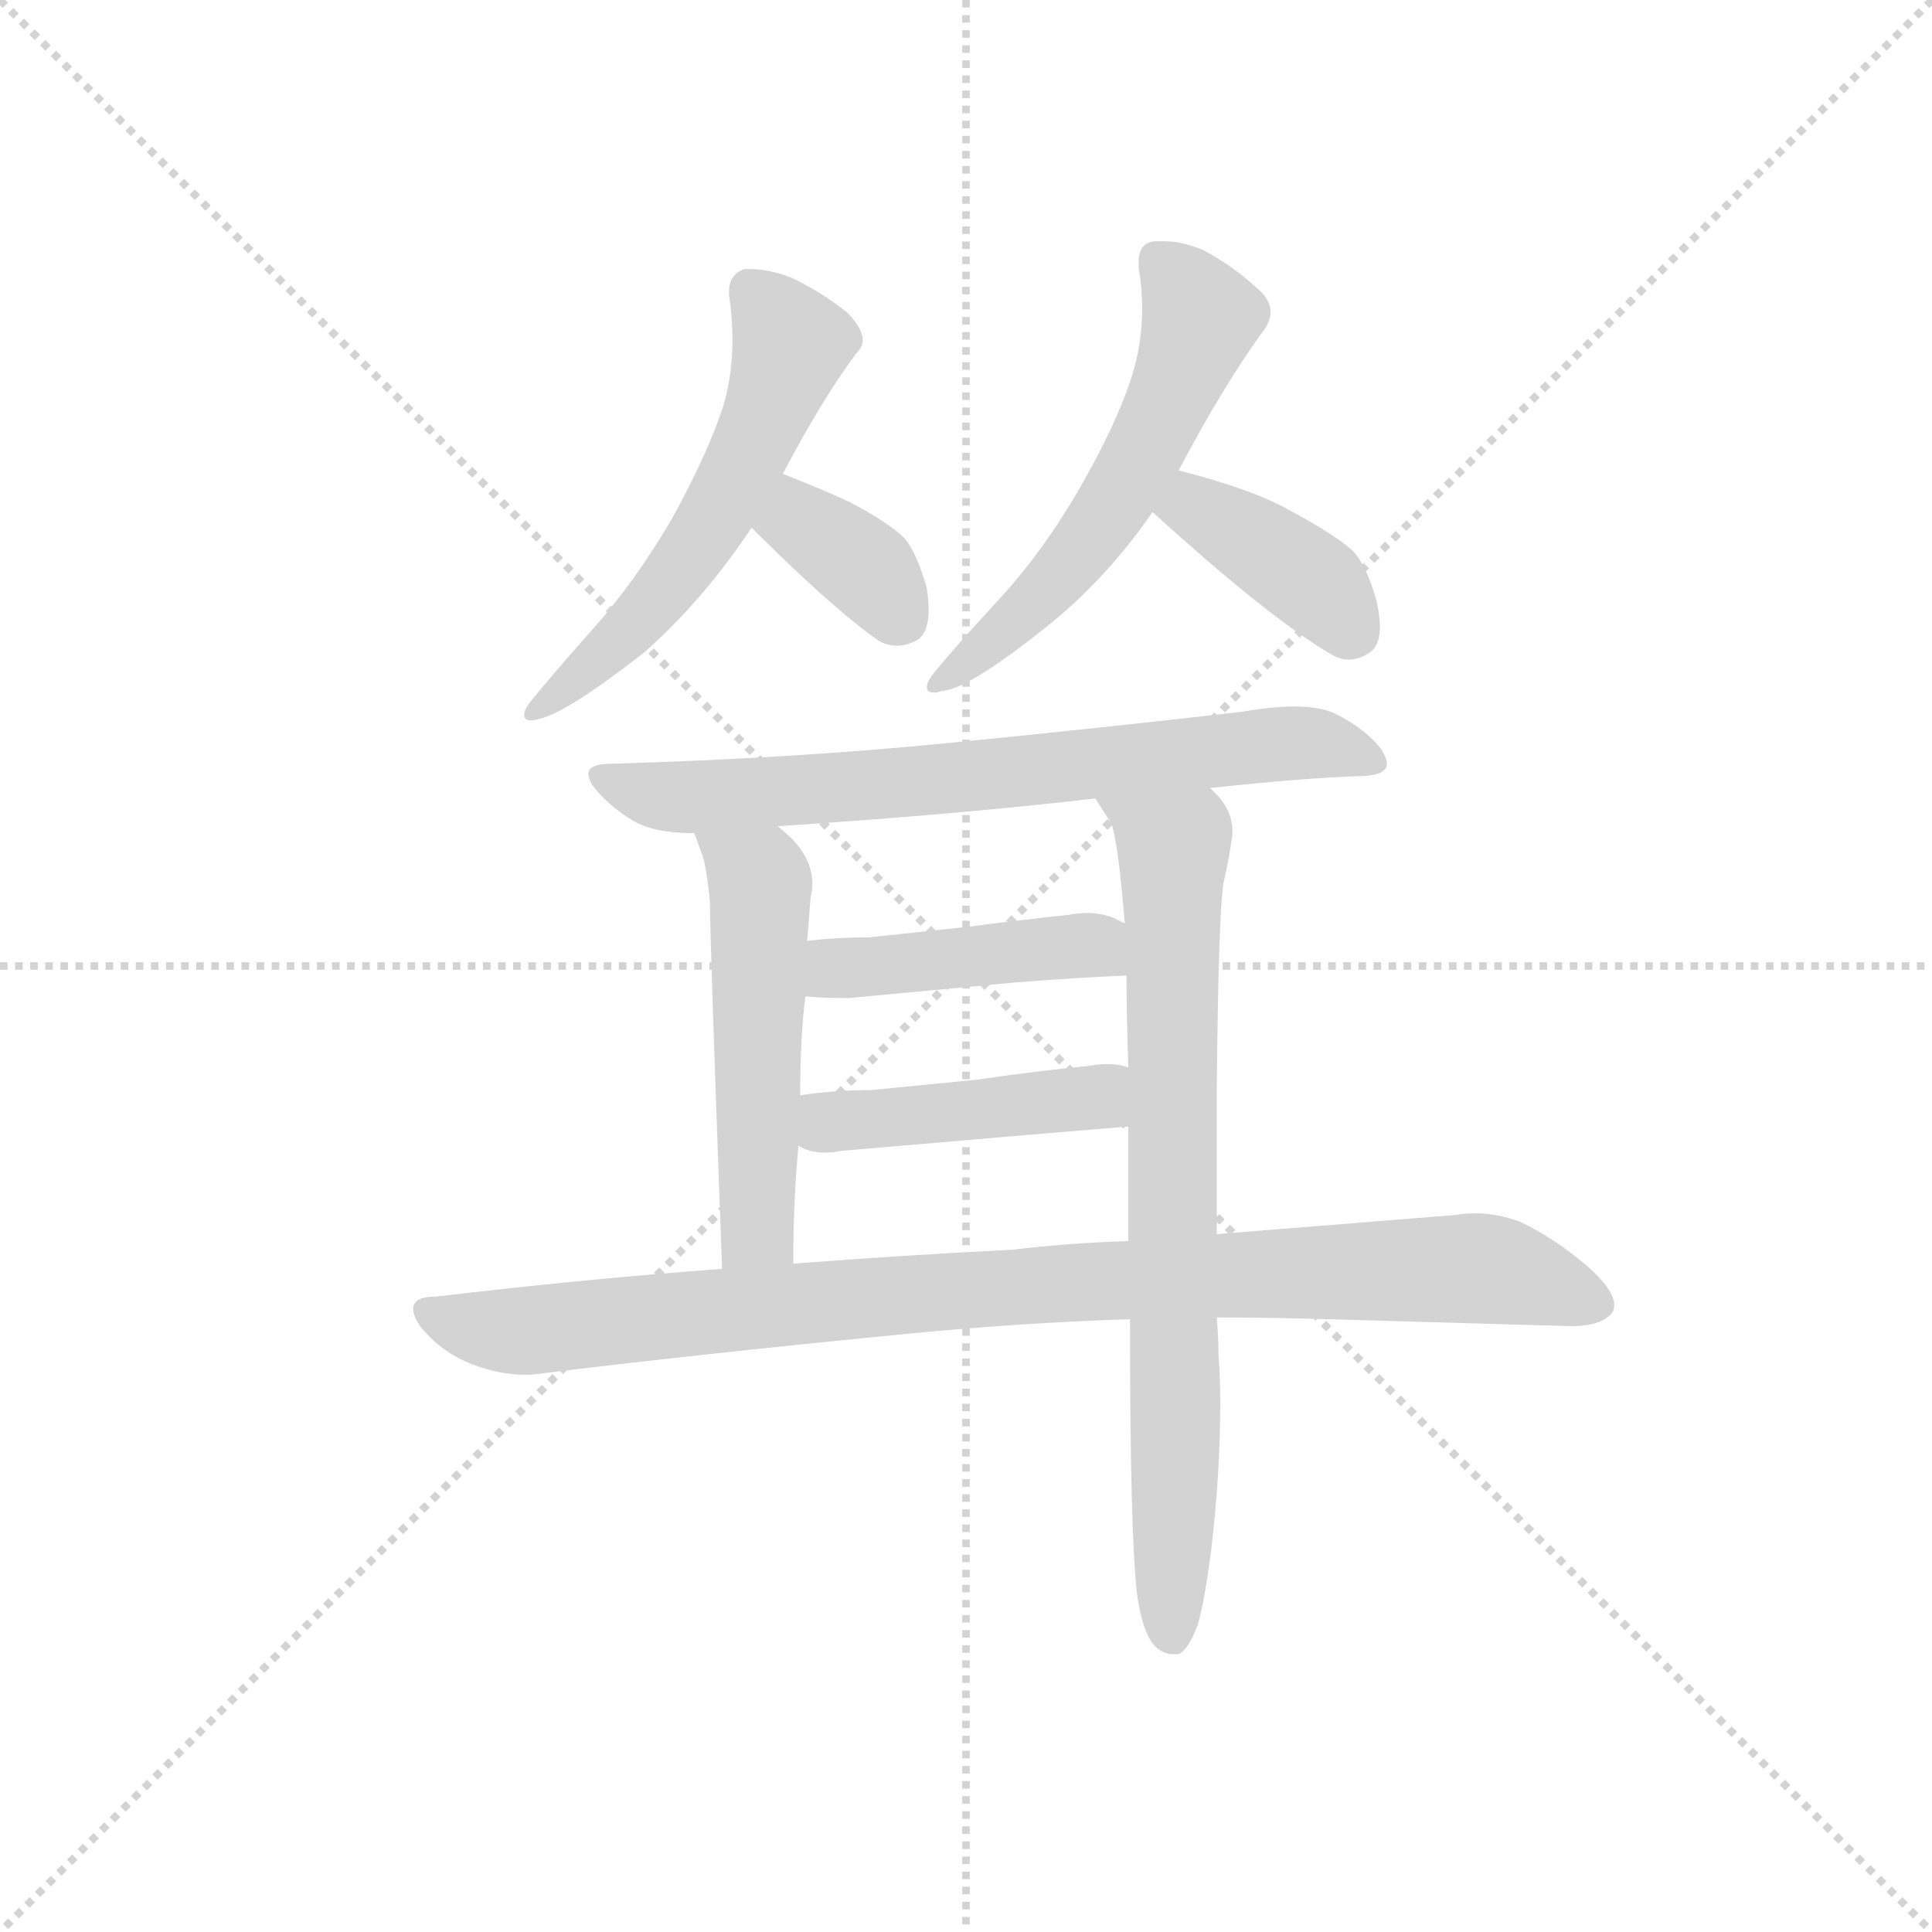 <svg version="1.1" viewBox="0 0 1024 1024" xmlns="http://www.w3.org/2000/svg">
  <g stroke="lightgray" stroke-dasharray="1,1" stroke-width="1" transform="scale(4, 4)">
    <line x1="0" y1="0" x2="256" y2="256"></line>
    <line x1="256" y1="0" x2="0" y2="256"></line>
    <line x1="128" y1="0" x2="128" y2="256"></line>
    <line x1="0" y1="128" x2="256" y2="128"></line>
  </g>
  <g transform="scale(0.92, -0.92) translate(60, -850)">
    <style type="text/css">
      
        @keyframes keyframes0 {
          from {
            stroke: blue;
            stroke-dashoffset: 559;
            stroke-width: 128;
          }
          65% {
            animation-timing-function: step-end;
            stroke: blue;
            stroke-dashoffset: 0;
            stroke-width: 128;
          }
          to {
            stroke: black;
            stroke-width: 1024;
          }
        }
        #make-me-a-hanzi-animation-0 {
          animation: keyframes0 0.705s both;
          animation-delay: 0s;
          animation-timing-function: linear;
        }
      
        @keyframes keyframes1 {
          from {
            stroke: blue;
            stroke-dashoffset: 356;
            stroke-width: 128;
          }
          54% {
            animation-timing-function: step-end;
            stroke: blue;
            stroke-dashoffset: 0;
            stroke-width: 128;
          }
          to {
            stroke: black;
            stroke-width: 1024;
          }
        }
        #make-me-a-hanzi-animation-1 {
          animation: keyframes1 0.54s both;
          animation-delay: 0.705s;
          animation-timing-function: linear;
        }
      
        @keyframes keyframes2 {
          from {
            stroke: blue;
            stroke-dashoffset: 561;
            stroke-width: 128;
          }
          65% {
            animation-timing-function: step-end;
            stroke: blue;
            stroke-dashoffset: 0;
            stroke-width: 128;
          }
          to {
            stroke: black;
            stroke-width: 1024;
          }
        }
        #make-me-a-hanzi-animation-2 {
          animation: keyframes2 0.707s both;
          animation-delay: 1.245s;
          animation-timing-function: linear;
        }
      
        @keyframes keyframes3 {
          from {
            stroke: blue;
            stroke-dashoffset: 384;
            stroke-width: 128;
          }
          56% {
            animation-timing-function: step-end;
            stroke: blue;
            stroke-dashoffset: 0;
            stroke-width: 128;
          }
          to {
            stroke: black;
            stroke-width: 1024;
          }
        }
        #make-me-a-hanzi-animation-3 {
          animation: keyframes3 0.562s both;
          animation-delay: 1.951s;
          animation-timing-function: linear;
        }
      
        @keyframes keyframes4 {
          from {
            stroke: blue;
            stroke-dashoffset: 704;
            stroke-width: 128;
          }
          70% {
            animation-timing-function: step-end;
            stroke: blue;
            stroke-dashoffset: 0;
            stroke-width: 128;
          }
          to {
            stroke: black;
            stroke-width: 1024;
          }
        }
        #make-me-a-hanzi-animation-4 {
          animation: keyframes4 0.823s both;
          animation-delay: 2.514s;
          animation-timing-function: linear;
        }
      
        @keyframes keyframes5 {
          from {
            stroke: blue;
            stroke-dashoffset: 515;
            stroke-width: 128;
          }
          63% {
            animation-timing-function: step-end;
            stroke: blue;
            stroke-dashoffset: 0;
            stroke-width: 128;
          }
          to {
            stroke: black;
            stroke-width: 1024;
          }
        }
        #make-me-a-hanzi-animation-5 {
          animation: keyframes5 0.669s both;
          animation-delay: 3.337s;
          animation-timing-function: linear;
        }
      
        @keyframes keyframes6 {
          from {
            stroke: blue;
            stroke-dashoffset: 761;
            stroke-width: 128;
          }
          71% {
            animation-timing-function: step-end;
            stroke: blue;
            stroke-dashoffset: 0;
            stroke-width: 128;
          }
          to {
            stroke: black;
            stroke-width: 1024;
          }
        }
        #make-me-a-hanzi-animation-6 {
          animation: keyframes6 0.869s both;
          animation-delay: 4.006s;
          animation-timing-function: linear;
        }
      
        @keyframes keyframes7 {
          from {
            stroke: blue;
            stroke-dashoffset: 437;
            stroke-width: 128;
          }
          59% {
            animation-timing-function: step-end;
            stroke: blue;
            stroke-dashoffset: 0;
            stroke-width: 128;
          }
          to {
            stroke: black;
            stroke-width: 1024;
          }
        }
        #make-me-a-hanzi-animation-7 {
          animation: keyframes7 0.606s both;
          animation-delay: 4.875s;
          animation-timing-function: linear;
        }
      
        @keyframes keyframes8 {
          from {
            stroke: blue;
            stroke-dashoffset: 438;
            stroke-width: 128;
          }
          59% {
            animation-timing-function: step-end;
            stroke: blue;
            stroke-dashoffset: 0;
            stroke-width: 128;
          }
          to {
            stroke: black;
            stroke-width: 1024;
          }
        }
        #make-me-a-hanzi-animation-8 {
          animation: keyframes8 0.606s both;
          animation-delay: 5.481s;
          animation-timing-function: linear;
        }
      
        @keyframes keyframes9 {
          from {
            stroke: blue;
            stroke-dashoffset: 935;
            stroke-width: 128;
          }
          75% {
            animation-timing-function: step-end;
            stroke: blue;
            stroke-dashoffset: 0;
            stroke-width: 128;
          }
          to {
            stroke: black;
            stroke-width: 1024;
          }
        }
        #make-me-a-hanzi-animation-9 {
          animation: keyframes9 1.011s both;
          animation-delay: 6.087s;
          animation-timing-function: linear;
        }
      
    </style>
    
      <path d="M 251 436 Q 266 439 311 474 Q 345 504 373 546 L 391 577 Q 413 619 433 646 Q 437 650 437 654 Q 437 661 428 670 Q 413 682 396 690 Q 383 695 372 695 L 369 695 Q 360 692 360 682 L 360 680 Q 362 667 362 654 Q 362 635 357 617 Q 348 589 327 551 Q 306 515 281 487 Q 257 460 245 445 Q 242 441 242 438 Q 242 435 246 435 Q 248 435 251 436 Z" fill="lightgray"></path>
    
      <path d="M 373 546 Q 419 500 446 481 Q 451 478 457 478 Q 462 478 468 481 Q 475 485 475 499 Q 475 504 474 511 Q 468 532 461 540 Q 452 549 429 561 Q 414 568 391 577 C 363 588 352 567 373 546 Z" fill="lightgray"></path>
    
      <path d="M 619 579 Q 646 630 669 661 Q 672 666 672 670 Q 672 678 663 685 Q 650 697 633 706 Q 621 711 611 711 L 605 711 Q 596 710 596 699 L 596 696 Q 598 684 598 672 Q 598 652 592 633 Q 583 605 561 567 Q 540 531 514 503 Q 489 476 477 461 Q 474 457 474 454 Q 474 451 478 451 Q 480 451 483 452 Q 498 453 543 489 Q 577 516 604 555 L 619 579 Z" fill="lightgray"></path>
    
      <path d="M 683 556 Q 662 568 619 579 C 590 587 582 575 604 555 Q 671 494 707 473 Q 712 470 717 470 Q 723 470 729 474 Q 735 478 735 489 Q 735 495 733 504 Q 727 525 719 533 Q 709 542 683 556 Z" fill="lightgray"></path>
    
      <path d="M 637 396 Q 692 402 727 403 Q 739 404 739 410 Q 739 413 736 418 Q 727 430 709 439 Q 700 443 686 443 Q 673 443 656 440 Q 578 431 487 422 Q 396 413 292 410 Q 279 410 279 404 Q 279 402 281 398 Q 290 386 305 377 Q 317 370 340 370 L 388 374 Q 494 381 571 390 L 637 396 Z" fill="lightgray"></path>
    
      <path d="M 340 370 L 344 359 Q 347 352 349 330 Q 349 309 356 119 C 357 89 397 92 397 122 Q 397 159 400 190 L 401 219 Q 401 253 404 276 L 405 308 L 407 333 Q 408 337 408 341 Q 408 354 397 366 Q 393 370 388 374 C 365 394 330 398 340 370 Z" fill="lightgray"></path>
    
      <path d="M 591 90 Q 591 -33 595 -68 Q 598 -90 605 -98 Q 610 -103 616 -103 L 619 -103 Q 625 -100 630 -86 Q 634 -73 638 -41 Q 643 2 643 42 Q 643 56 642 69 Q 642 79 641 91 L 641 139 L 641 224 Q 642 326 645 342 Q 648 355 650 369 L 650 371 Q 650 385 637 396 C 618 419 555 415 571 390 L 580 376 Q 584 367 588 318 L 589 288 Q 589 267 590 235 L 590 201 L 590 135 L 591 90 Z" fill="lightgray"></path>
    
      <path d="M 588 318 L 582 321 Q 575 324 566 324 Q 561 324 556 323 Q 528 320 497 316 L 441 310 Q 423 310 405 308 C 375 305 374 278 404 276 Q 413 275 429 275 L 525 284 Q 564 287 589 288 C 619 289 615 305 588 318 Z" fill="lightgray"></path>
    
      <path d="M 400 190 Q 406 186 415 186 Q 420 186 425 187 L 530 196 L 590 201 C 620 203 619 228 590 235 Q 585 237 578 237 Q 573 237 568 236 Q 537 233 503 228 L 442 222 Q 421 222 401 219 C 371 215 373 203 400 190 Z" fill="lightgray"></path>
    
      <path d="M 242 58 L 246 58 Q 343 70 467 82 Q 530 88 591 90 L 641 91 Q 671 91 705 90 L 845 86 Q 863 86 869 94 Q 870 96 870 98 Q 870 107 854 121 Q 835 137 816 146 Q 803 151 790 151 Q 784 151 778 150 L 641 139 L 590 135 Q 557 134 523 130 Q 462 127 397 122 L 356 119 Q 275 113 191 103 Q 178 103 178 96 Q 178 92 182 86 Q 194 71 212 64 Q 228 58 242 58 Z" fill="lightgray"></path>
    
    
      <clipPath id="make-me-a-hanzi-clip-0">
        <path d="M 251 436 Q 266 439 311 474 Q 345 504 373 546 L 391 577 Q 413 619 433 646 Q 437 650 437 654 Q 437 661 428 670 Q 413 682 396 690 Q 383 695 372 695 L 369 695 Q 360 692 360 682 L 360 680 Q 362 667 362 654 Q 362 635 357 617 Q 348 589 327 551 Q 306 515 281 487 Q 257 460 245 445 Q 242 441 242 438 Q 242 435 246 435 Q 248 435 251 436 Z"></path>
      </clipPath>
      <path clip-path="url(#make-me-a-hanzi-clip-0)" d="M 371 684 L 395 650 L 369 583 L 316 501 L 247 440" fill="none" id="make-me-a-hanzi-animation-0" stroke-dasharray="431 862" stroke-linecap="round"></path>
    
      <clipPath id="make-me-a-hanzi-clip-1">
        <path d="M 373 546 Q 419 500 446 481 Q 451 478 457 478 Q 462 478 468 481 Q 475 485 475 499 Q 475 504 474 511 Q 468 532 461 540 Q 452 549 429 561 Q 414 568 391 577 C 363 588 352 567 373 546 Z"></path>
      </clipPath>
      <path clip-path="url(#make-me-a-hanzi-clip-1)" d="M 396 567 L 399 552 L 439 522 L 459 494" fill="none" id="make-me-a-hanzi-animation-1" stroke-dasharray="228 456" stroke-linecap="round"></path>
    
      <clipPath id="make-me-a-hanzi-clip-2">
        <path d="M 619 579 Q 646 630 669 661 Q 672 666 672 670 Q 672 678 663 685 Q 650 697 633 706 Q 621 711 611 711 L 605 711 Q 596 710 596 699 L 596 696 Q 598 684 598 672 Q 598 652 592 633 Q 583 605 561 567 Q 540 531 514 503 Q 489 476 477 461 Q 474 457 474 454 Q 474 451 478 451 Q 480 451 483 452 Q 498 453 543 489 Q 577 516 604 555 L 619 579 Z"></path>
      </clipPath>
      <path clip-path="url(#make-me-a-hanzi-clip-2)" d="M 608 699 L 631 670 L 597 585 L 539 505 L 479 456" fill="none" id="make-me-a-hanzi-animation-2" stroke-dasharray="433 866" stroke-linecap="round"></path>
    
      <clipPath id="make-me-a-hanzi-clip-3">
        <path d="M 683 556 Q 662 568 619 579 C 590 587 582 575 604 555 Q 671 494 707 473 Q 712 470 717 470 Q 723 470 729 474 Q 735 478 735 489 Q 735 495 733 504 Q 727 525 719 533 Q 709 542 683 556 Z"></path>
      </clipPath>
      <path clip-path="url(#make-me-a-hanzi-clip-3)" d="M 617 555 L 627 558 L 649 547 L 699 513 L 718 487" fill="none" id="make-me-a-hanzi-animation-3" stroke-dasharray="256 512" stroke-linecap="round"></path>
    
      <clipPath id="make-me-a-hanzi-clip-4">
        <path d="M 637 396 Q 692 402 727 403 Q 739 404 739 410 Q 739 413 736 418 Q 727 430 709 439 Q 700 443 686 443 Q 673 443 656 440 Q 578 431 487 422 Q 396 413 292 410 Q 279 410 279 404 Q 279 402 281 398 Q 290 386 305 377 Q 317 370 340 370 L 388 374 Q 494 381 571 390 L 637 396 Z"></path>
      </clipPath>
      <path clip-path="url(#make-me-a-hanzi-clip-4)" d="M 287 403 L 307 394 L 344 391 L 667 421 L 698 422 L 730 411" fill="none" id="make-me-a-hanzi-animation-4" stroke-dasharray="576 1152" stroke-linecap="round"></path>
    
      <clipPath id="make-me-a-hanzi-clip-5">
        <path d="M 340 370 L 344 359 Q 347 352 349 330 Q 349 309 356 119 C 357 89 397 92 397 122 Q 397 159 400 190 L 401 219 Q 401 253 404 276 L 405 308 L 407 333 Q 408 337 408 341 Q 408 354 397 366 Q 393 370 388 374 C 365 394 330 398 340 370 Z"></path>
      </clipPath>
      <path clip-path="url(#make-me-a-hanzi-clip-5)" d="M 346 366 L 378 341 L 375 158 L 376 141 L 390 129" fill="none" id="make-me-a-hanzi-animation-5" stroke-dasharray="387 774" stroke-linecap="round"></path>
    
      <clipPath id="make-me-a-hanzi-clip-6">
        <path d="M 591 90 Q 591 -33 595 -68 Q 598 -90 605 -98 Q 610 -103 616 -103 L 619 -103 Q 625 -100 630 -86 Q 634 -73 638 -41 Q 643 2 643 42 Q 643 56 642 69 Q 642 79 641 91 L 641 139 L 641 224 Q 642 326 645 342 Q 648 355 650 369 L 650 371 Q 650 385 637 396 C 618 419 555 415 571 390 L 580 376 Q 584 367 588 318 L 589 288 Q 589 267 590 235 L 590 201 L 590 135 L 591 90 Z"></path>
      </clipPath>
      <path clip-path="url(#make-me-a-hanzi-clip-6)" d="M 578 389 L 616 362 L 618 -96" fill="none" id="make-me-a-hanzi-animation-6" stroke-dasharray="633 1266" stroke-linecap="round"></path>
    
      <clipPath id="make-me-a-hanzi-clip-7">
        <path d="M 588 318 L 582 321 Q 575 324 566 324 Q 561 324 556 323 Q 528 320 497 316 L 441 310 Q 423 310 405 308 C 375 305 374 278 404 276 Q 413 275 429 275 L 525 284 Q 564 287 589 288 C 619 289 615 305 588 318 Z"></path>
      </clipPath>
      <path clip-path="url(#make-me-a-hanzi-clip-7)" d="M 410 281 L 421 291 L 551 305 L 569 305 L 583 295" fill="none" id="make-me-a-hanzi-animation-7" stroke-dasharray="309 618" stroke-linecap="round"></path>
    
      <clipPath id="make-me-a-hanzi-clip-8">
        <path d="M 400 190 Q 406 186 415 186 Q 420 186 425 187 L 530 196 L 590 201 C 620 203 619 228 590 235 Q 585 237 578 237 Q 573 237 568 236 Q 537 233 503 228 L 442 222 Q 421 222 401 219 C 371 215 373 203 400 190 Z"></path>
      </clipPath>
      <path clip-path="url(#make-me-a-hanzi-clip-8)" d="M 409 211 L 418 203 L 506 210 L 572 218 L 583 229" fill="none" id="make-me-a-hanzi-animation-8" stroke-dasharray="310 620" stroke-linecap="round"></path>
    
      <clipPath id="make-me-a-hanzi-clip-9">
        <path d="M 242 58 L 246 58 Q 343 70 467 82 Q 530 88 591 90 L 641 91 Q 671 91 705 90 L 845 86 Q 863 86 869 94 Q 870 96 870 98 Q 870 107 854 121 Q 835 137 816 146 Q 803 151 790 151 Q 784 151 778 150 L 641 139 L 590 135 Q 557 134 523 130 Q 462 127 397 122 L 356 119 Q 275 113 191 103 Q 178 103 178 96 Q 178 92 182 86 Q 194 71 212 64 Q 228 58 242 58 Z"></path>
      </clipPath>
      <path clip-path="url(#make-me-a-hanzi-clip-9)" d="M 187 94 L 237 83 L 545 111 L 758 119 L 801 119 L 860 99" fill="none" id="make-me-a-hanzi-animation-9" stroke-dasharray="807 1614" stroke-linecap="round"></path>
    
  </g>
</svg>